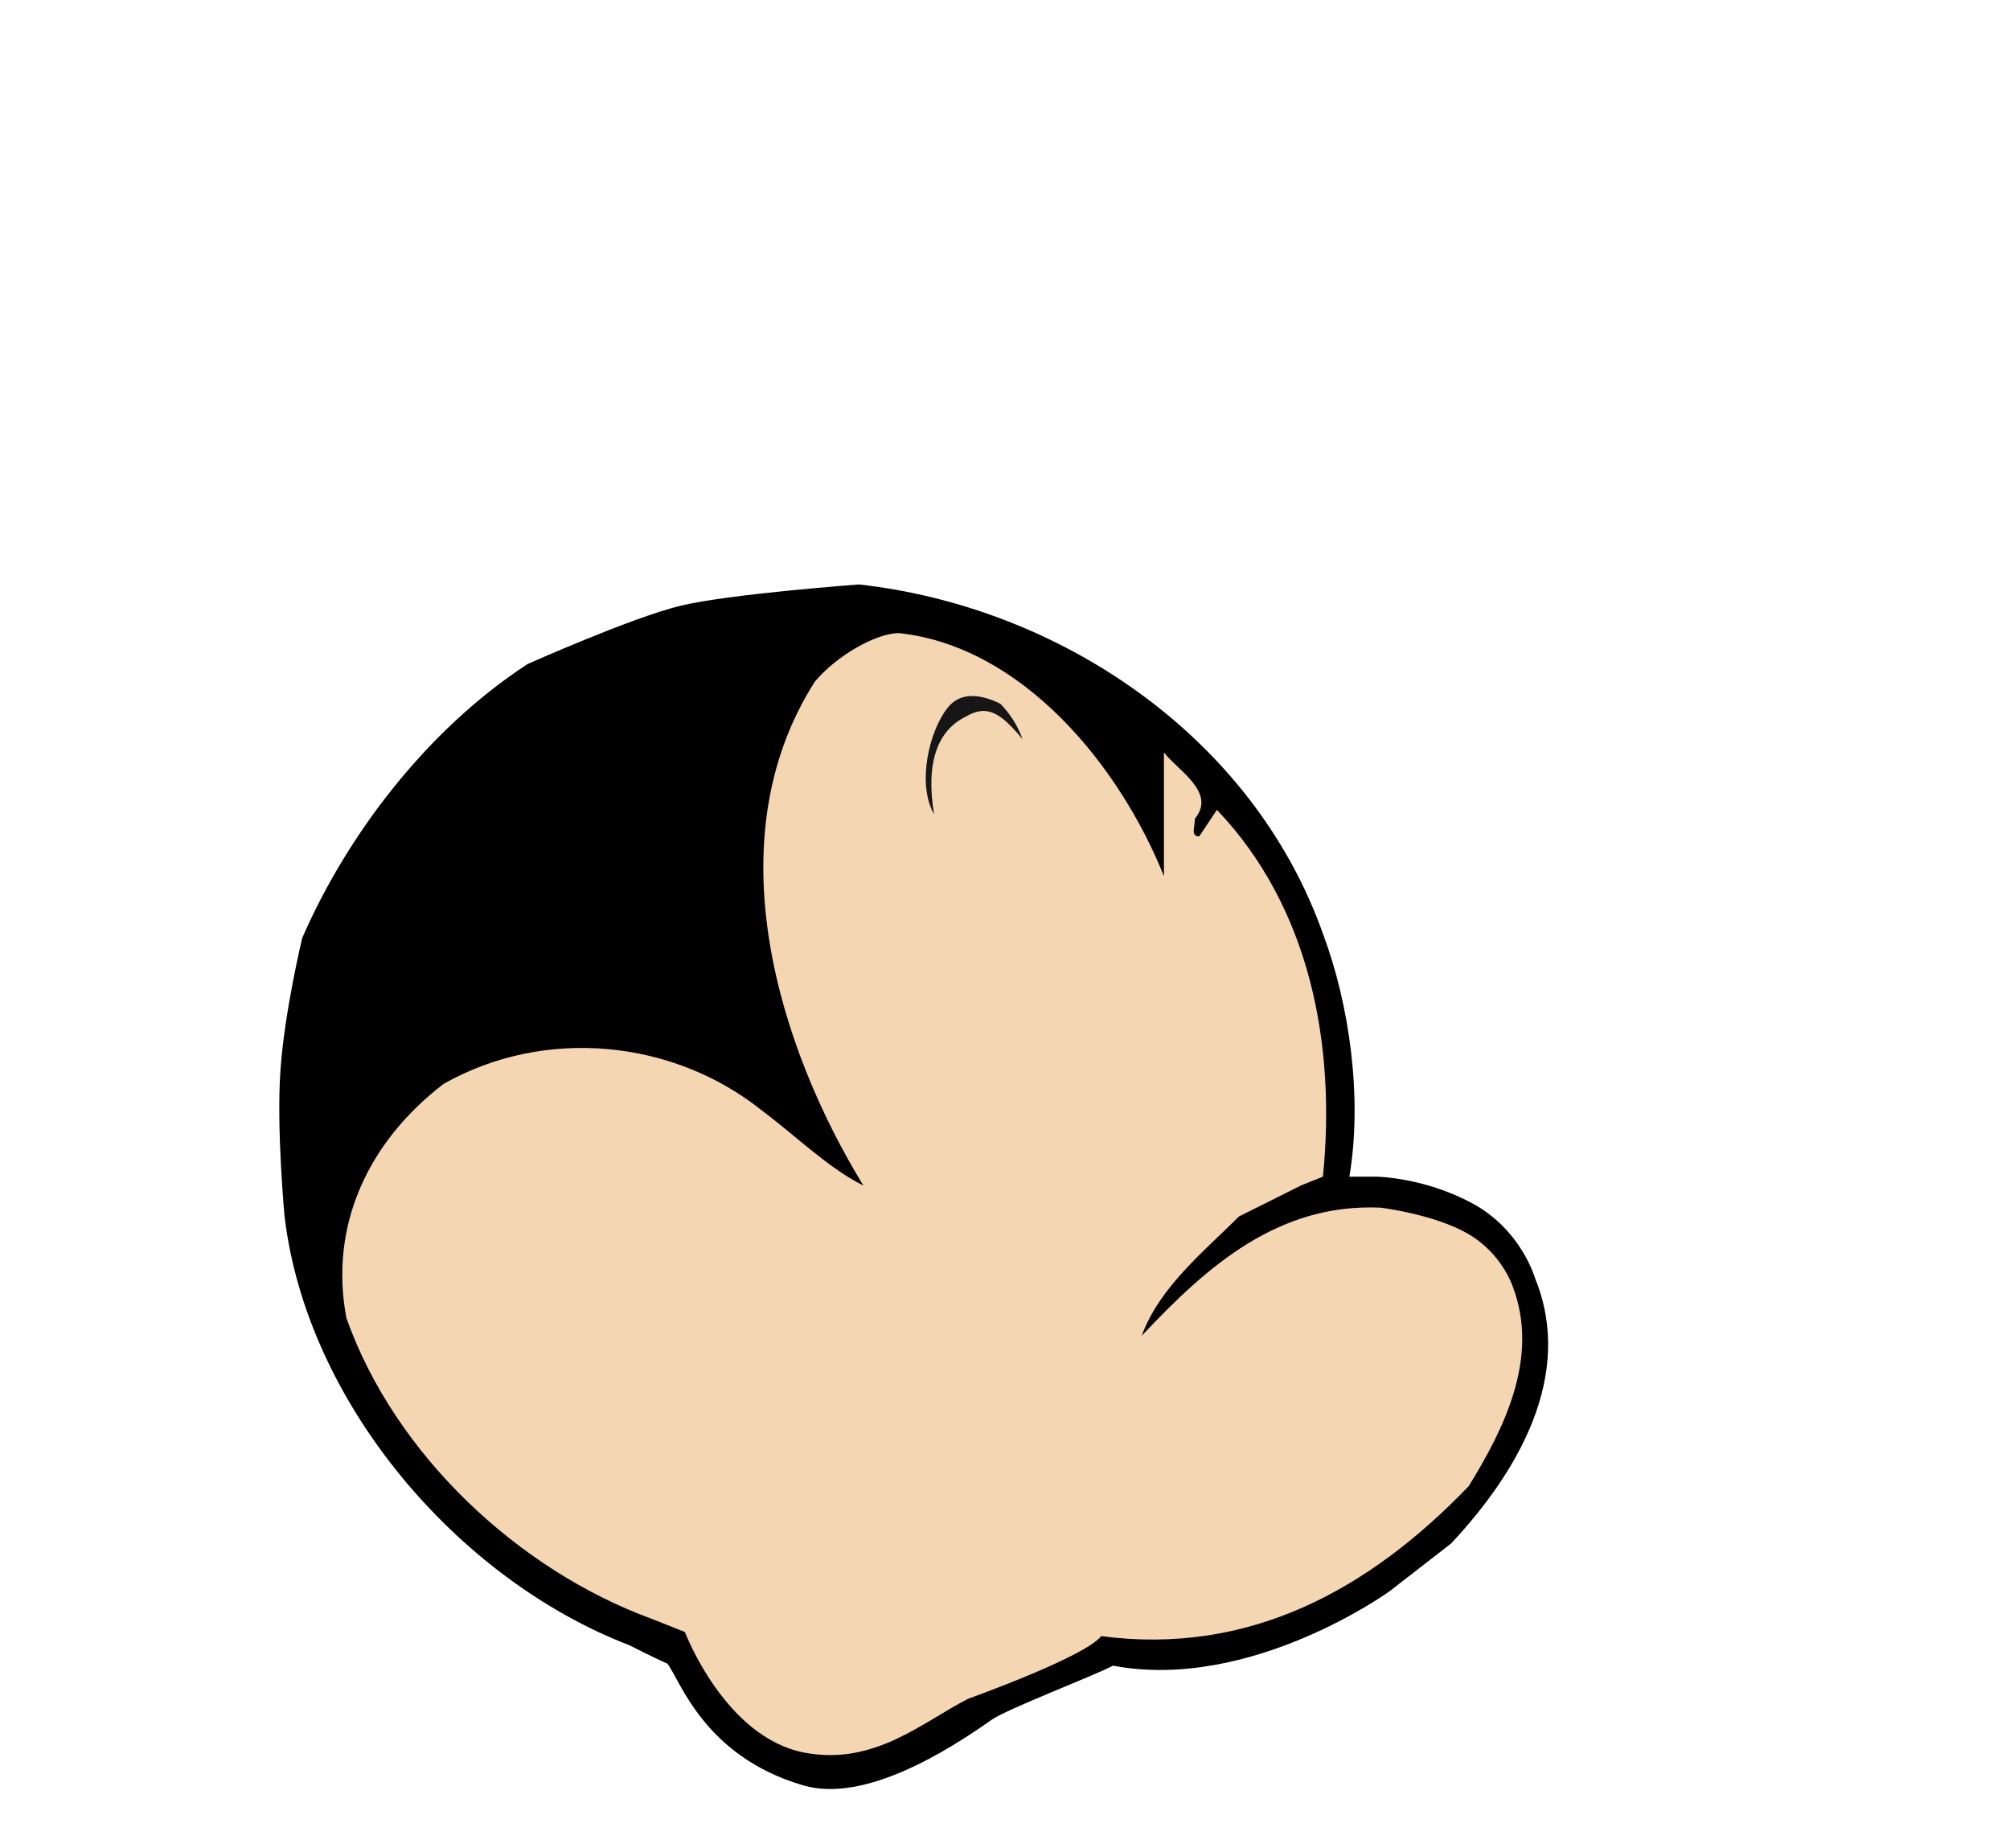 <?xml version="1.0" encoding="utf-8"?>
<!-- Generator: Adobe Illustrator 13.0.0, SVG Export Plug-In . SVG Version: 6.00 Build 14948)  -->
<!DOCTYPE svg PUBLIC "-//W3C//DTD SVG 1.1//EN" "http://www.w3.org/Graphics/SVG/1.1/DTD/svg11.dtd">
<svg version="1.1" id="Capa_1" xmlns="http://www.w3.org/2000/svg" xmlns:xlink="http://www.w3.org/1999/xlink" x="0px" y="0px"
	 width="211.597px" height="194.503px" viewBox="70.053 -6.208 211.597 194.503"
	 enable-background="new 70.053 -6.208 211.597 194.503" xml:space="preserve">
<g>
	<path d="M225.084,120.462c-5.139-2.786-10.176-2.828-10.176-2.828h-2.801c1.397-8.368,0-18.138-2.787-25.577
		c-7.447-20.938-27.908-34.43-48.84-36.751c0,0-13.698,1.002-18.823,2.25c-5.125,1.248-16.062,6.124-16.062,6.124
		c-10.699,6.976-19.074,18.138-23.726,28.836c0,0-1.854,7.668-2.292,13.897c-0.437,6.229,0.434,15.411,0.434,15.411
		c2.323,19.537,18.139,38.146,36.282,45.121c0,0,2.694,1.373,4.013,1.938c1.354,1.725,3.819,9.736,14.295,12.817
		c6.514,1.916,15.39-3.759,19.842-6.901c1.6-1.129,10.672-4.593,12.777-5.695c14.495,2.729,29.084-7.812,29.084-7.812l6.506-5.047
		c6.978-7.438,13.021-17.679,8.847-27.907C231.657,128.338,230.223,123.248,225.084,120.462z"/>
	<path fill="#F5D6B3" d="M200.486,121.823c-3.729,3.722-8.375,7.446-10.245,12.562c6.987-7.445,14.432-13.955,25.127-13.49
		c0,0,5.694,0.683,9.284,2.787c3.59,2.105,4.677,5.588,4.677,5.588c2.787,7.438-0.931,14.885-4.656,20.931
		c-10.56,10.996-23.196,17.837-38.698,15.792c-1.688,2.193-13.996,6.589-13.996,6.589c-4.834,2.466-9.891,7.077-17.254,5.669
		c-8.38-1.602-12.57-12.693-12.57-12.693s-3.533-1.4-3.532-1.4c-13.956-5.118-26.981-17.215-32.101-31.637
		c-1.858-9.763,2.328-18.603,10.233-24.653c10.698-6.046,24.19-4.646,33.493,2.793c3.725,2.793,6.977,6.046,10.699,7.911
		c-8.84-14.42-15.814-36.283-5.118-53.031c2.323-2.788,6.512-5.118,8.84-5.118c13.022,1.396,23.256,13.957,27.913,25.585l0,0V72.978
		c1.391,1.864,5.578,4.187,3.258,6.979c0,0.931-0.471,1.859,0.461,1.859l1.859-2.788c9.771,10.233,12.561,24.654,11.162,38.604
		l-2.328,0.937L200.486,121.823z"/>
	<path fill="#171516" d="M177.691,71.584c-2.323-2.788-3.725-3.718-6.047-2.324c-2.793,1.396-4.188,4.646-3.259,10.233
		c-1.858-3.257-0.465-8.838,1.399-11.168c1.395-1.859,3.717-1.394,5.581-0.459C176.295,68.796,177.227,70.19,177.691,71.584
		L177.691,71.584z"/>
</g>
<rect x="31.649" y="-6.208" fill="none" width="211.597" height="194.503"/>
</svg>
